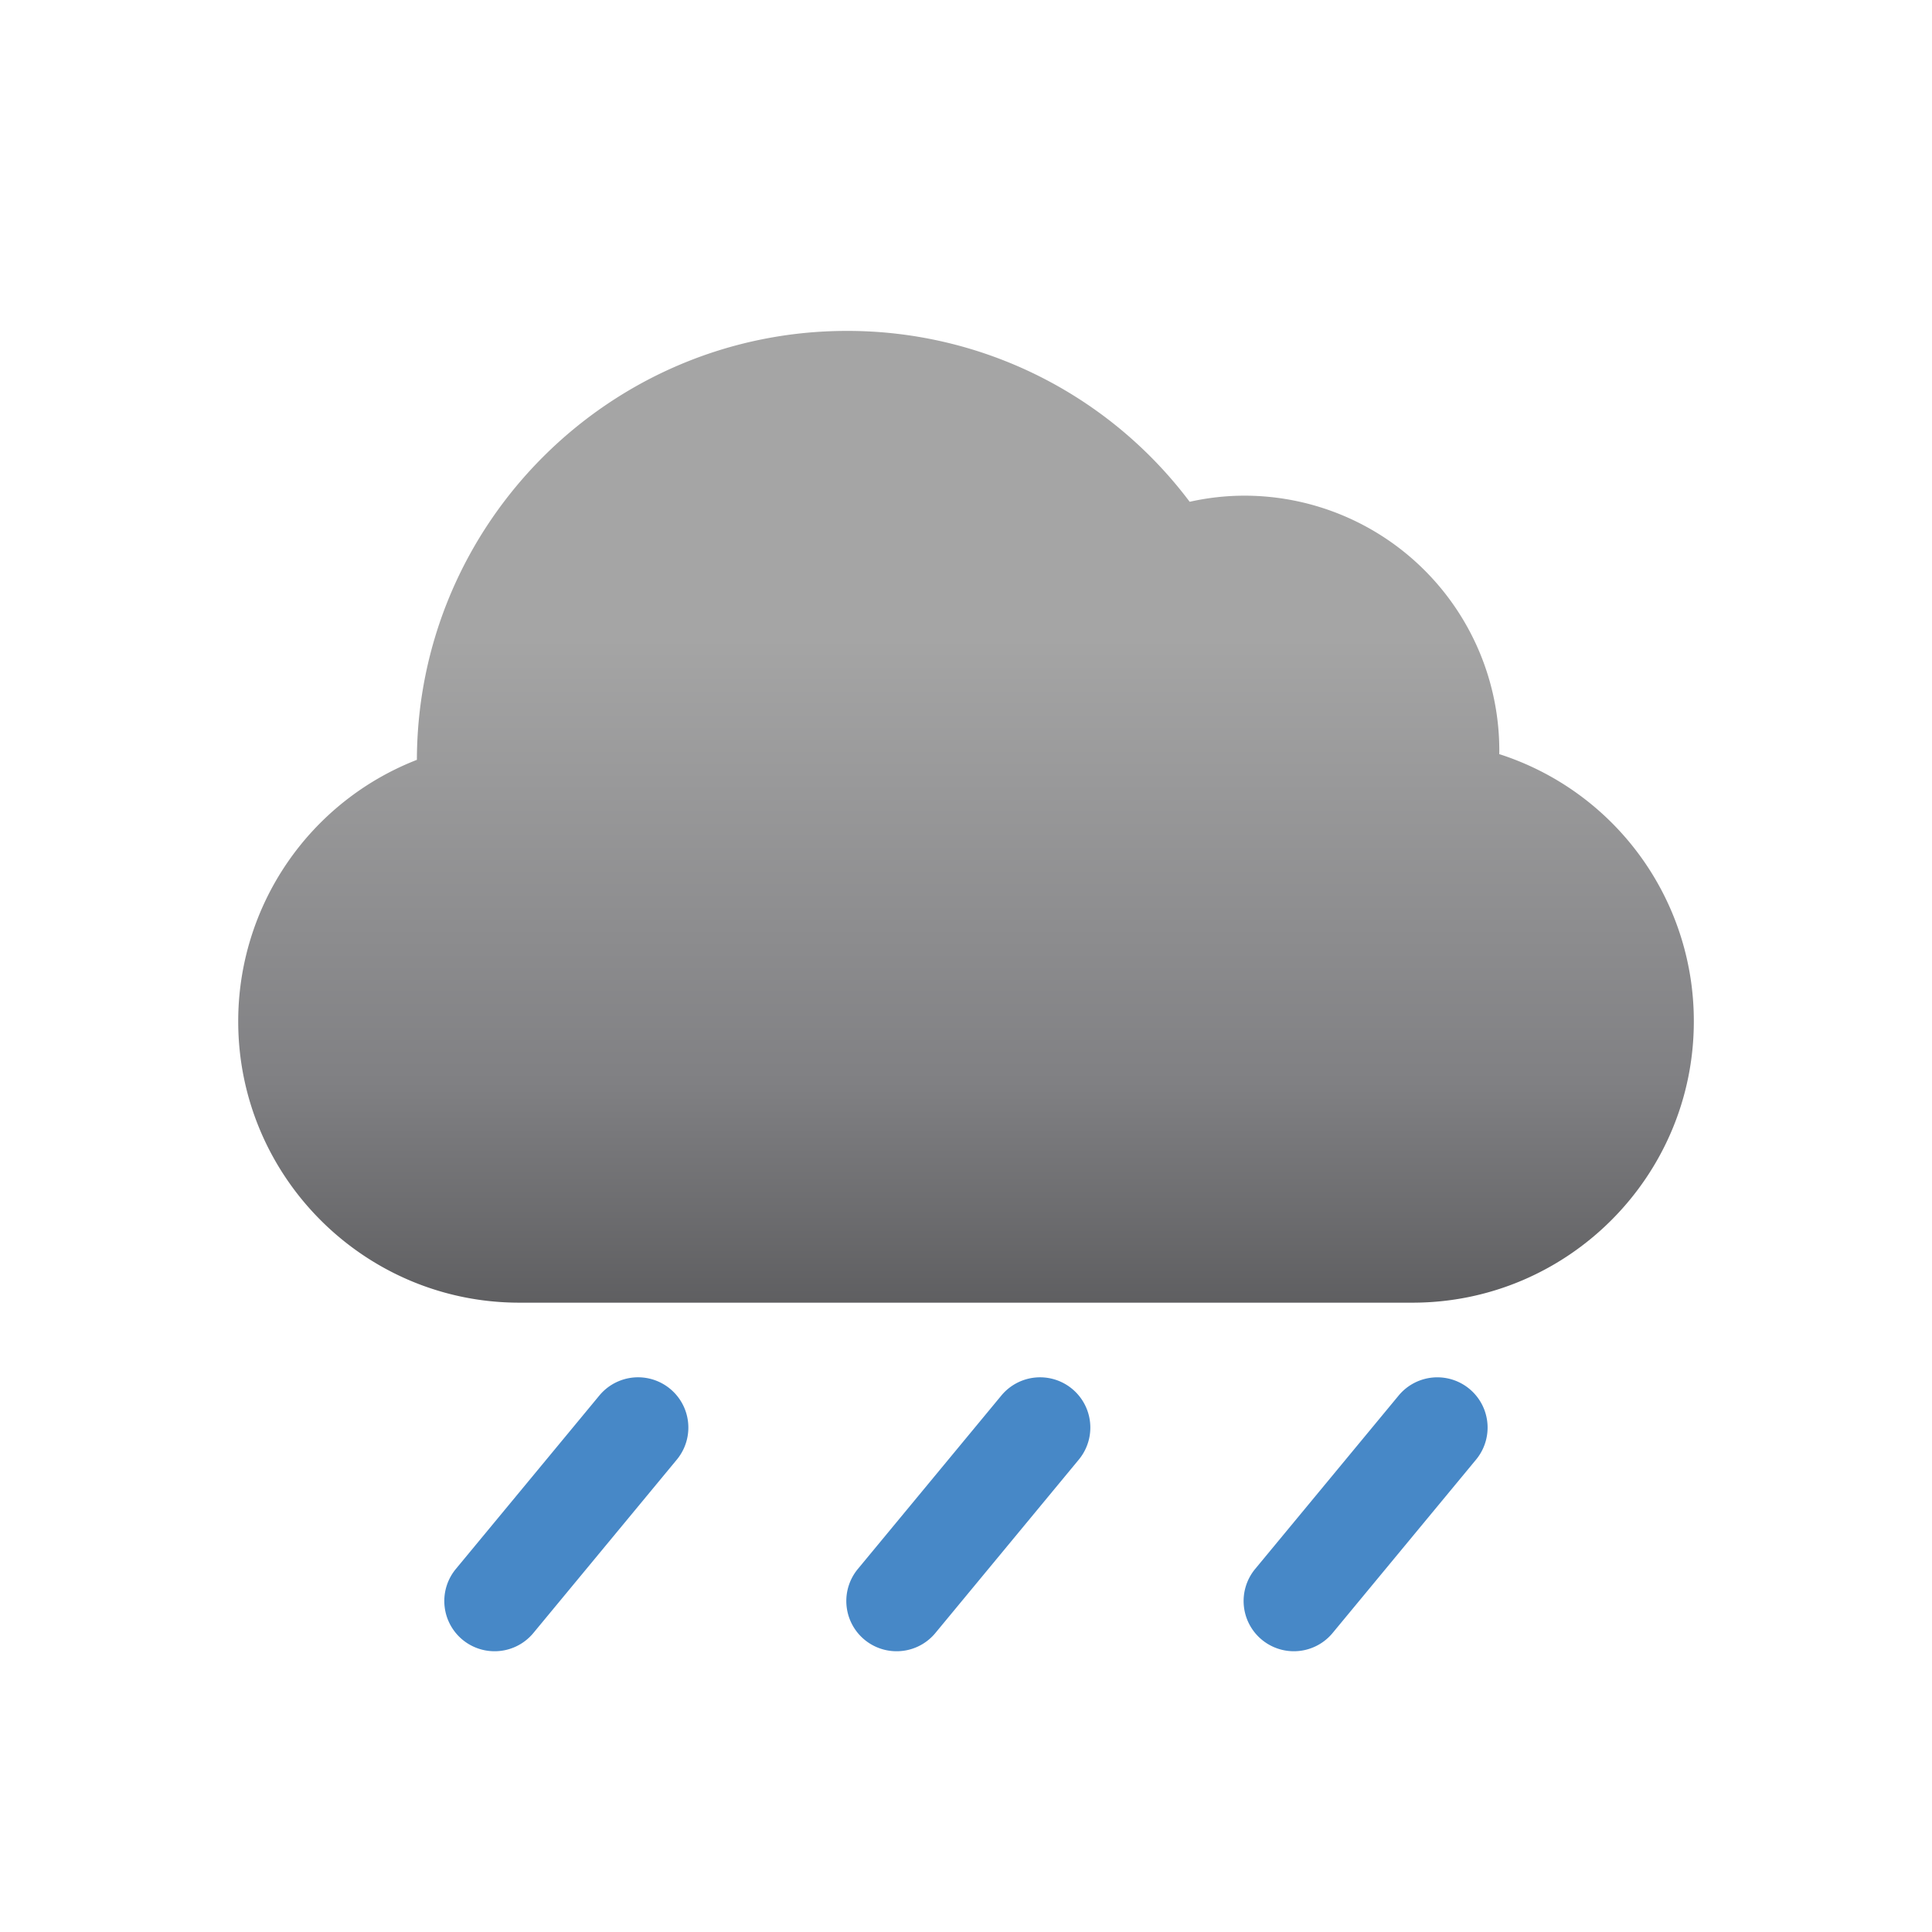 <svg id="09d" xmlns="http://www.w3.org/2000/svg" viewBox="0 0 500 500">
	<defs>
		<style>
			svg, symbol {
				--wh: #dff0fe;
			 	--bl: #000;
			 	--rd: #ff0000;
			 	--lB: #98ccfd;
			 	--dB: #4788c7;
				--lG: #a5a5a5;
			 	--dG: #808083;
			 	--lY: #fce6b1;
			 	--dY: #ffc843;
			 	--bY: #3f3a02;
			 	--s1: #fff76b;
			 	--s2: #fff845;
			 	--s3: #ffda4e;
			 	--s4: #fb8933;
			 	--s5: #fdc830;
			 	--s6: #f37335;
			}
		</style>
		<radialGradient id="sunCore" gradientUnits="userSpaceOnUse" r="95" spreadMethod="pad">
			<stop stop-color="#fff76b" offset="0"/>
			<stop stop-color="#fff845" offset="10%"/>
			<stop stop-color="#ffda4e" offset="30%"/>
			<stop stop-color="#fb8933" offset="100%"/>
		</radialGradient>
		<radialGradient id="sunRays" gradientUnits="userSpaceOnUse" r="100%" spreadMethod="pad">
			<stop stop-color="#fb8933" offset="5%"/>
			<stop stop-color="#ffda4e" offset="72%"/>
			<stop stop-color="#fff845" offset="94%"/>
			<stop stop-color="#fff76b" offset="100%"/>
		</radialGradient>
		<linearGradient id="lightCloud" gradientUnits="userSpaceOnUse" x1="0%" y1="0%" x2="0%" y2="100%" spreadMethod="pad">
			<stop stop-color="#dff0fe" offset="63%"/>
			<stop stop-color="#808083" offset="83%"/>
			<stop stop-color="#000" offset="100%"/>
		</linearGradient>
		<linearGradient id="darkCloud" gradientUnits="userSpaceOnUse" x1="0%" y1="0%" x2="0%" y2="100%" spreadMethod="pad">
			<stop stop-color="#a5a5a5" offset="33%"/>
			<stop stop-color="#808083" offset="56%"/>
			<stop stop-color="#000" offset="100%"/>
		</linearGradient>
	</defs>
	<path fill="#4788c7" d="M128 427.34a13 13 0 0 1-10.02-21.3l37.13-44.88a13 13 0 1 1 20.05 16.59l-37.13 44.88a13 13 0 0 1-10.03 4.71zM232.04 427.34a13 13 0 0 1-10.02-21.3l37.13-44.88a13 13 0 1 1 20.04 16.59l-37.12 44.88a12.98 12.98 0 0 1-10.03 4.71zM334.85 427.34a13 13 0 0 1-10.01-21.3l37.13-44.88A13 13 0 1 1 382 377.75l-37.13 44.88a13 13 0 0 1-10.03 4.71z"/>
	<g fill="url(#darkCloud)" stroke="url(#darkCloud)">
		<path d="M365.56 315.37H134.4c-28.12 0-51-22.9-51-51.03a50.9 50.9 0 0 1 38.58-49.4c5.01-1.25 8.39-5.98 8.01-11.13-.18-2.41-.34-4.7-.34-6.9 0-49.35 40.16-89.5 89.52-89.5a89.16 89.16 0 0 1 75.23 41.12 10.63 10.63 0 0 0 12.57 4.23 44.17 44.17 0 0 1 15.13-2.73 44.2 44.2 0 0 1 44.15 44.15c0 2.35-.23 4.87-.71 7.7a10.63 10.63 0 0 0 8.69 12.25 50.82 50.82 0 0 1 42.36 50.2 51.09 51.09 0 0 1-51.03 51.04z"/>
		<path d="M387.5 195.53l.02-1.35a65.48 65.48 0 0 0-65.42-65.4c-4.82 0-9.65.55-14.42 1.64a110.24 110.24 0 0 0-88.51-44.28c-61.09 0-110.78 49.7-110.78 110.78v.07a72.1 72.1 0 0 0-46.24 67.35c0 39.86 32.41 72.29 72.25 72.29h231.16c39.86 0 72.3-32.43 72.3-72.29a72 72 0 0 0-50.36-68.81zm-21.94 119.84H134.4c-28.12 0-51-22.9-51-51.03a50.9 50.9 0 0 1 38.58-49.39c5.01-1.26 8.39-5.99 8.01-11.14-.18-2.41-.34-4.7-.34-6.9 0-49.35 40.16-89.5 89.52-89.5a89.16 89.16 0 0 1 75.23 41.12 10.62 10.62 0 0 0 12.57 4.24 44.2 44.2 0 0 1 15.13-2.74 44.2 44.2 0 0 1 44.15 44.15c0 2.36-.23 4.87-.71 7.7a10.63 10.63 0 0 0 8.69 12.26 50.82 50.82 0 0 1 42.36 50.2 51.09 51.09 0 0 1-51.03 51.03z"/>
	</g>
</svg>
